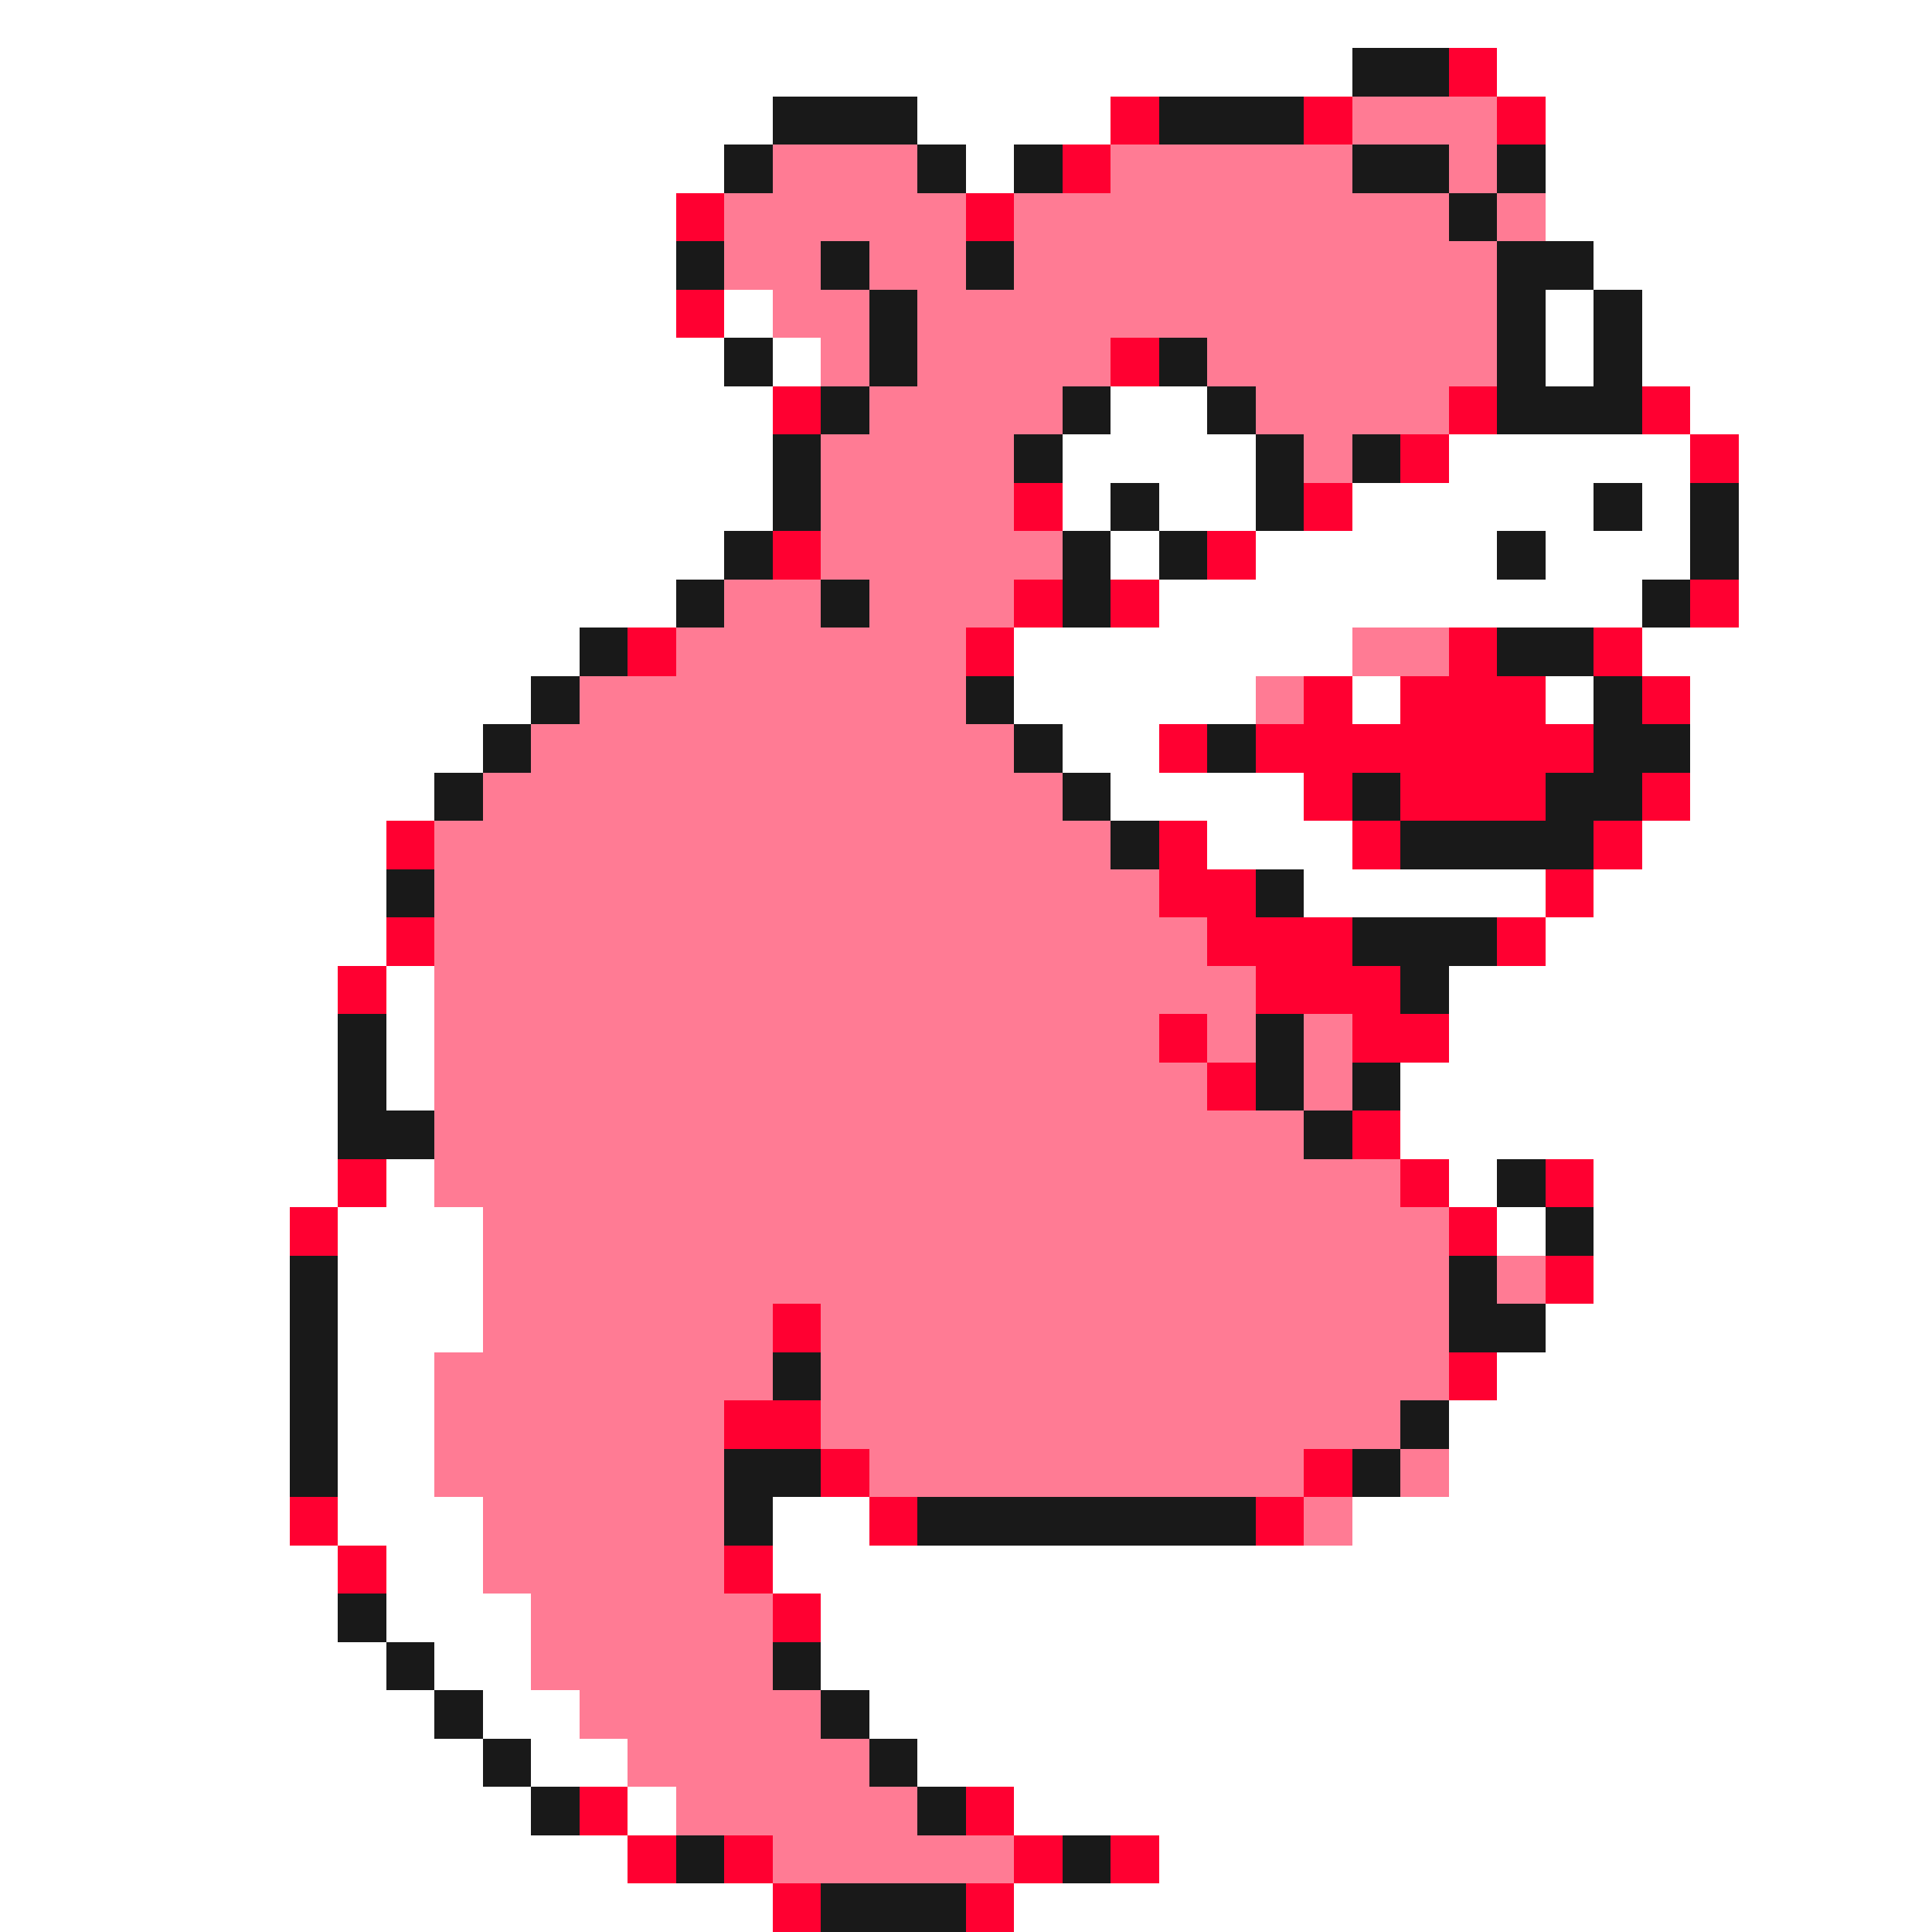 <svg xmlns="http://www.w3.org/2000/svg" viewBox="0 -0.5 40 40" shape-rendering="crispEdges">
<rect x="0" y="-0.5" width="40" height="40" fill="#333333" stroke="none"/>
<path stroke="#ffffff" d="M0 0h40M0 1h28M31 1h9M0 2h16M19 2h4M32 2h8M0 3h15M20 3h1M32 3h8M0 4h14M32 4h8M0 5h14M33 5h7M0 6h14M15 6h1M32 6h1M34 6h6M0 7h15M16 7h1M32 7h1M34 7h6M0 8h16M23 8h2M35 8h5M0 9h16M22 9h4M30 9h5M36 9h4M0 10h16M22 10h1M24 10h2M28 10h5M34 10h1M36 10h4M0 11h15M23 11h1M26 11h5M32 11h3M36 11h4M0 12h14M24 12h10M36 12h4M0 13h12M21 13h7M34 13h6M0 14h11M21 14h5M28 14h1M32 14h1M35 14h5M0 15h10M22 15h2M35 15h5M0 16h9M23 16h4M35 16h5M0 17h8M25 17h3M34 17h6M0 18h8M27 18h5M33 18h7M0 19h8M32 19h8M0 20h7M8 20h1M30 20h10M0 21h7M8 21h1M30 21h10M0 22h7M8 22h1M29 22h11M0 23h7M29 23h11M0 24h7M8 24h1M30 24h1M33 24h7M0 25h6M7 25h3M31 25h1M33 25h7M0 26h6M7 26h3M33 26h7M0 27h6M7 27h3M32 27h8M0 28h6M7 28h2M31 28h9M0 29h6M7 29h2M30 29h10M0 30h6M7 30h2M30 30h10M0 31h6M7 31h3M16 31h2M28 31h12M0 32h7M8 32h2M16 32h24M0 33h7M8 33h3M17 33h23M0 34h8M9 34h2M17 34h23M0 35h9M10 35h2M18 35h22M0 36h10M11 36h2M19 36h21M0 37h11M13 37h1M21 37h19M0 38h13M24 38h16M0 39h16M21 39h19" />
<path stroke="#191919" d="M28 1h2M16 2h3M24 2h3M15 3h1M19 3h1M21 3h1M28 3h2M31 3h1M30 4h1M14 5h1M17 5h1M20 5h1M31 5h2M18 6h1M31 6h1M33 6h1M15 7h1M18 7h1M24 7h1M31 7h1M33 7h1M17 8h1M22 8h1M25 8h1M31 8h3M16 9h1M21 9h1M26 9h1M28 9h1M16 10h1M23 10h1M26 10h1M33 10h1M35 10h1M15 11h1M22 11h1M24 11h1M31 11h1M35 11h1M14 12h1M17 12h1M22 12h1M34 12h1M12 13h1M31 13h2M11 14h1M20 14h1M33 14h1M10 15h1M21 15h1M25 15h1M33 15h2M9 16h1M22 16h1M28 16h1M32 16h2M23 17h1M29 17h4M8 18h1M26 18h1M28 19h3M29 20h1M7 21h1M26 21h1M7 22h1M26 22h1M28 22h1M7 23h2M27 23h1M31 24h1M32 25h1M6 26h1M30 26h1M6 27h1M30 27h2M6 28h1M16 28h1M6 29h1M29 29h1M6 30h1M15 30h2M28 30h1M15 31h1M19 31h7M7 33h1M8 34h1M16 34h1M9 35h1M17 35h1M10 36h1M18 36h1M11 37h1M19 37h1M14 38h1M22 38h1M17 39h3" />
<path stroke="#ff0031" d="M30 1h1M23 2h1M27 2h1M31 2h1M22 3h1M14 4h1M20 4h1M14 6h1M23 7h1M16 8h1M30 8h1M34 8h1M29 9h1M35 9h1M21 10h1M27 10h1M16 11h1M25 11h1M21 12h1M23 12h1M35 12h1M13 13h1M20 13h1M30 13h1M33 13h1M27 14h1M29 14h3M34 14h1M24 15h1M26 15h7M27 16h1M29 16h3M34 16h1M8 17h1M24 17h1M28 17h1M33 17h1M24 18h2M32 18h1M8 19h1M25 19h3M31 19h1M7 20h1M26 20h3M24 21h1M28 21h2M25 22h1M28 23h1M7 24h1M29 24h1M32 24h1M6 25h1M30 25h1M32 26h1M16 27h1M30 28h1M15 29h2M17 30h1M27 30h1M6 31h1M18 31h1M26 31h1M7 32h1M15 32h1M16 33h1M12 37h1M20 37h1M13 38h1M15 38h1M21 38h1M23 38h1M16 39h1M20 39h1" />
<path stroke="#ff7b94" d="M28 2h3M16 3h3M23 3h5M30 3h1M15 4h5M21 4h9M31 4h1M15 5h2M18 5h2M21 5h10M16 6h2M19 6h12M17 7h1M19 7h4M25 7h6M18 8h4M26 8h4M17 9h4M27 9h1M17 10h4M17 11h5M15 12h2M18 12h3M14 13h6M28 13h2M12 14h8M26 14h1M11 15h10M10 16h12M9 17h14M9 18h15M9 19h16M9 20h17M9 21h15M25 21h1M27 21h1M9 22h16M27 22h1M9 23h18M9 24h20M10 25h20M10 26h20M31 26h1M10 27h6M17 27h13M9 28h7M17 28h13M9 29h6M17 29h12M9 30h6M18 30h9M29 30h1M10 31h5M27 31h1M10 32h5M11 33h5M11 34h5M12 35h5M13 36h5M14 37h5M16 38h5" />
</svg>